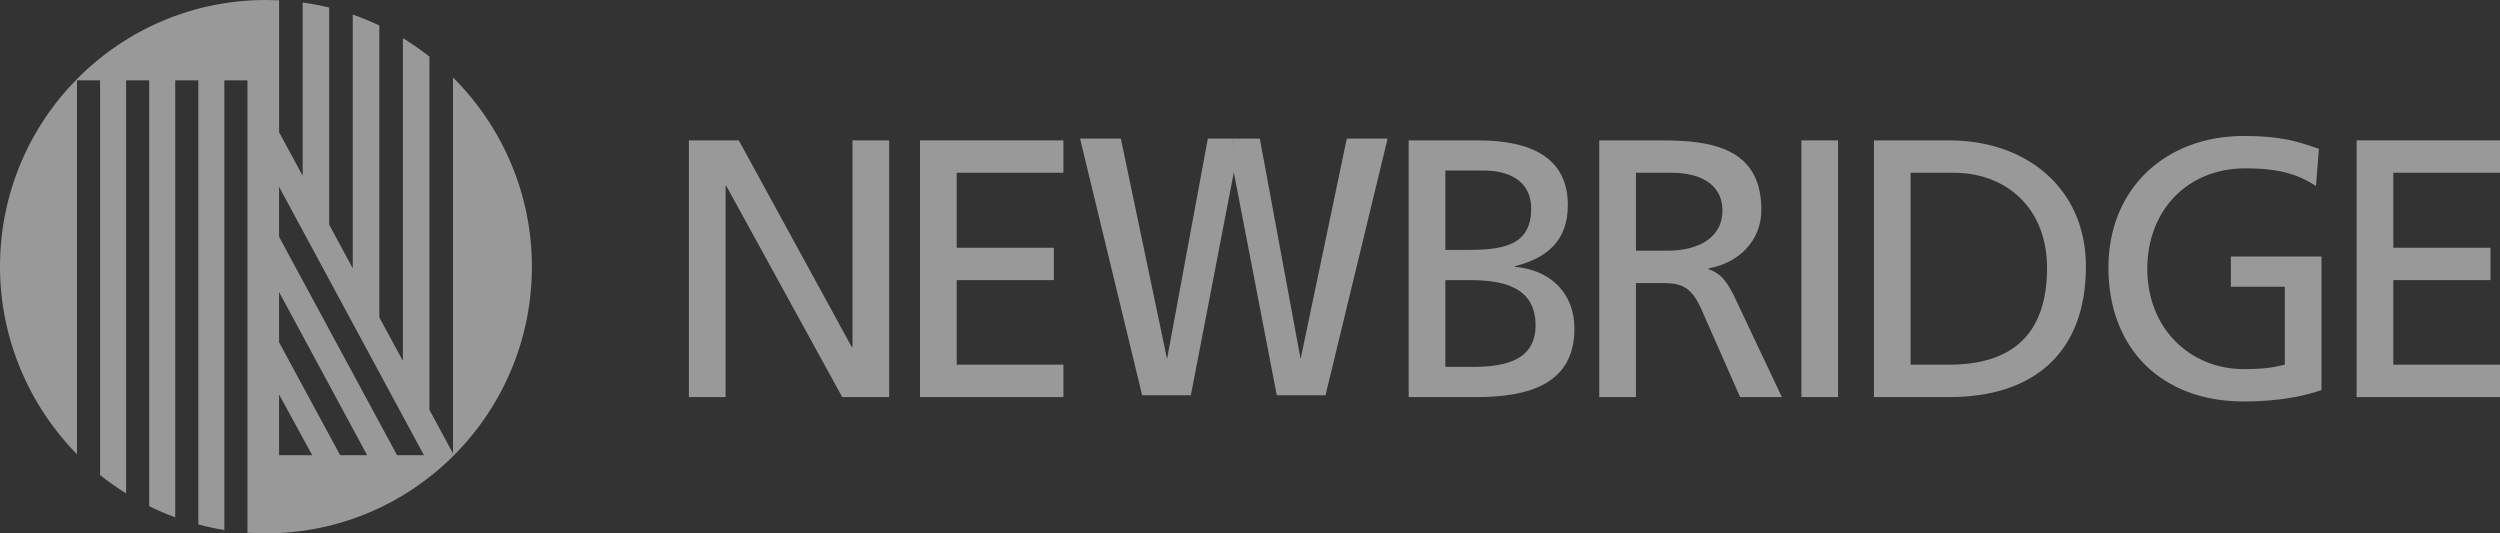 <svg width="150" height="32" viewBox="0 0 150 32" fill="none" xmlns="http://www.w3.org/2000/svg">
<rect x="0" y="0" width="150" height="32" fill="#333333" stroke="none"/>
<g opacity="0.5" clip-path="url(#clip0_865_40)">
<path d="M41.335 8.423H44.328L51.106 20.823H51.15V8.423H53.35V23.824H50.533L43.58 11.159H43.536V23.824H41.335V8.423" fill="white"/>
<path d="M55.2 8.423H63.804V10.364H57.401V14.865H63.231V16.807H57.401V21.881H63.804V23.824H55.2V8.423" fill="white"/>
<path d="M138.959 11.159C137.88 10.452 136.714 10.1 134.733 10.1C131.191 10.1 128.837 12.68 128.837 16.123C128.837 19.741 131.433 22.146 134.624 22.146C136.141 22.146 136.538 21.991 137.089 21.881V17.204H133.853V15.394H139.289V23.404C138.453 23.69 137 24.087 134.602 24.087C129.739 24.087 126.505 20.955 126.505 16.056C126.505 11.312 129.937 8.158 134.624 8.158C136.868 8.158 137.858 8.489 139.134 8.93L138.959 11.159" fill="white"/>
<path d="M110.284 8.423H108.084V23.824H110.284V8.423Z" fill="white"/>
<path d="M74.029 8.318H72.47L70.023 21.543L67.251 8.318H64.804L68.529 23.715H71.452L74.051 10.229" fill="white"/>
<path d="M74.029 8.318H75.589L78.036 21.543L80.808 8.318H83.256L79.531 23.715H76.607L74.008 10.229" fill="white"/>
<path d="M84.52 8.423H88.68C91.87 8.423 94.07 9.46 94.07 12.305C94.07 14.424 92.838 15.483 90.902 15.969V16.013C92.993 16.189 94.466 17.557 94.466 19.719C94.466 23.029 91.738 23.824 88.614 23.824H84.52L84.52 8.423ZM86.721 22.013H88.371C90.352 22.013 92.134 21.594 92.134 19.521C92.134 17.137 90.044 16.807 88.152 16.807H86.721V22.013ZM86.721 14.998H87.931C90.066 14.998 91.87 14.799 91.87 12.527C91.87 10.696 90.308 10.232 89.032 10.232H86.721V14.998" fill="white"/>
<path d="M95.955 8.423H99.719C102.755 8.423 105.681 8.908 105.681 12.593C105.681 14.468 104.295 15.791 102.513 16.101V16.145C103.195 16.41 103.526 16.741 104.01 17.69L106.913 23.824H104.406L102.051 18.483C101.369 16.983 100.643 16.983 99.476 16.983H98.156V23.823H95.955L95.955 8.423ZM98.156 15.042H100.027C102.117 15.042 103.349 14.116 103.349 12.637C103.349 11.247 102.293 10.364 100.268 10.364H98.156V15.042" fill="white"/>
<path d="M112.437 8.423H116.969C121.525 8.423 125.155 11.247 125.155 15.991C125.155 21.153 122.031 23.824 116.969 23.824H112.437V8.423ZM114.637 21.881H116.947C120.732 21.881 122.823 20.05 122.823 16.079C122.823 12.483 120.38 10.365 117.212 10.365H114.637V21.881" fill="white"/>
<path d="M141.397 8.423H150.001V10.364H143.598V14.865H149.428V16.807H143.598V21.881H150.001V23.824H141.397V8.423" fill="white"/>
<path d="M27.181 4.647C30.091 7.547 31.914 11.573 31.914 16C31.914 24.837 24.77 32 15.957 32C15.593 32 15.211 31.987 14.851 31.962L14.848 31.961V4.821H13.461V31.801C12.938 31.717 12.402 31.6 11.9 31.467V4.821H10.514V31.038L10.513 31.039C9.986 30.847 9.45 30.617 8.952 30.372V4.821H7.566V29.604L7.57 29.607C7.035 29.273 6.496 28.896 6.006 28.504L6.005 28.503V4.821H4.619V27.259C1.788 24.371 -0 20.37 -0 16C-0 7.164 7.144 -0 15.957 -0C16.215 -0 16.491 0.007 16.745 0.018V7.932L18.16 10.548V0.149L18.161 0.15C18.718 0.227 19.261 0.335 19.751 0.454V13.481L21.166 16.101V0.876H21.17C21.708 1.062 22.247 1.286 22.758 1.528H22.759V19.042L24.174 21.653V2.291C24.721 2.623 25.261 3.001 25.763 3.395L25.766 3.392V24.592L27.181 27.21V4.644L27.181 4.647ZM16.744 14.208L23.823 27.31H25.435L16.744 11.208L16.744 14.208ZM16.744 20.536L20.408 27.31H22.028L16.744 17.521L16.744 20.536ZM18.733 27.31L16.744 23.668V27.31H18.73" fill="white"/>
</g>
<defs>
<clipPath id="clip0_865_40">
<rect width="150" height="32" fill="white"/>
</clipPath>
</defs>
</svg>
